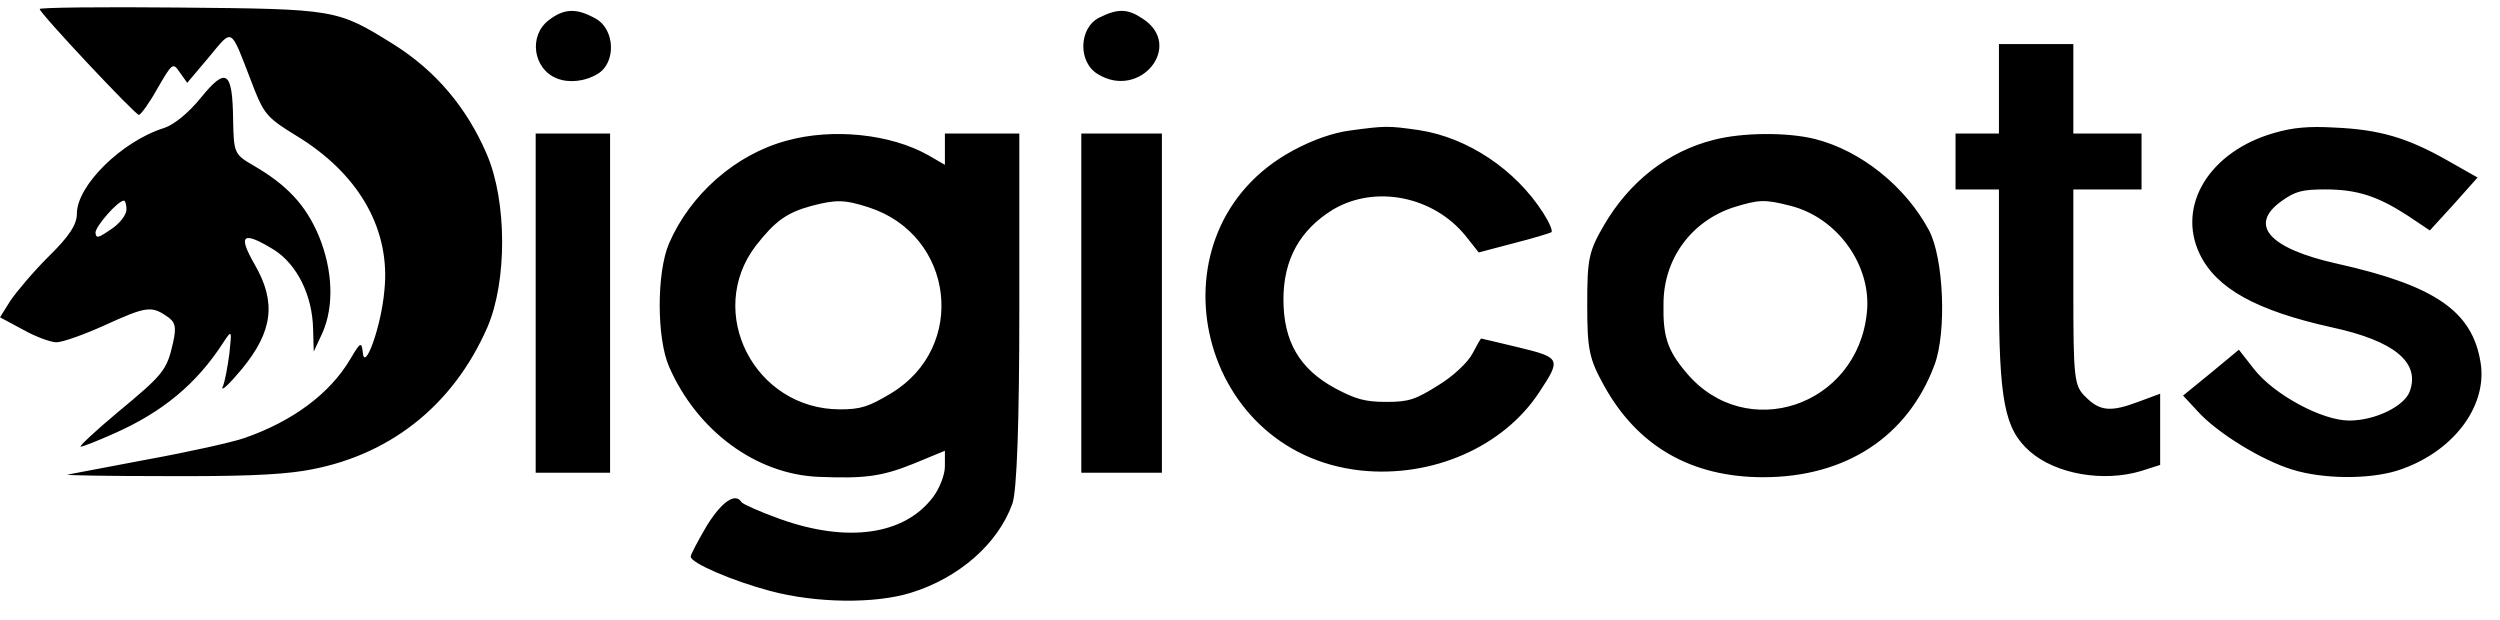 <svg width="125" height="31" viewBox="0 0 125 31" fill="none" xmlns="http://www.w3.org/2000/svg">
<path d="M50.966 15.436C50.966 21.195 50.842 24.513 50.625 25.166C49.912 27.179 47.959 28.894 45.541 29.639C43.743 30.198 40.797 30.161 38.503 29.546C36.612 29.042 34.535 28.148 34.535 27.831C34.536 27.718 34.907 27.029 35.341 26.284C36.085 25.091 36.767 24.607 37.077 25.11C37.139 25.203 38.007 25.595 38.999 25.949C42.378 27.16 45.23 26.75 46.656 24.849C46.966 24.439 47.245 23.75 47.245 23.321V22.538L45.665 23.19C44.084 23.824 43.247 23.936 40.922 23.842C37.791 23.712 34.845 21.532 33.45 18.326C32.83 16.891 32.83 13.628 33.45 12.175C34.504 9.733 36.768 7.721 39.341 7.031C41.635 6.397 44.517 6.695 46.408 7.757L47.245 8.242V6.676H50.966V15.436ZM85.686 6.993C87.113 6.62 89.376 6.602 90.77 6.956C93.034 7.534 95.265 9.304 96.443 11.504C97.187 12.883 97.343 16.61 96.723 18.251C95.39 21.829 92.289 23.861 88.166 23.861C84.57 23.861 81.873 22.314 80.199 19.276C79.455 17.934 79.362 17.468 79.362 15.25C79.362 12.976 79.424 12.585 80.199 11.261C81.47 9.081 83.392 7.571 85.686 6.993ZM113.742 6.638C114.641 6.377 115.447 6.303 116.718 6.378C118.95 6.471 120.345 6.882 122.298 7.981L123.879 8.876L122.701 10.199L121.492 11.522L120.407 10.796C118.888 9.808 117.865 9.471 116.253 9.471C115.106 9.471 114.765 9.565 114.083 10.05C112.409 11.242 113.432 12.417 116.842 13.181C121.771 14.281 123.631 15.566 124.034 18.157C124.375 20.375 122.577 22.686 119.818 23.544C118.392 23.972 116.161 23.954 114.642 23.488C113.092 23.022 110.86 21.643 109.898 20.581L109.154 19.779L110.549 18.642L111.944 17.486L112.688 18.437C113.681 19.723 116.098 21.028 117.462 21.028C118.764 21.028 120.252 20.301 120.5 19.537C120.996 18.102 119.694 17.039 116.594 16.368C112.812 15.529 110.828 14.429 109.991 12.714C108.813 10.273 110.487 7.552 113.742 6.638ZM8.897 0.377C16.833 0.451 16.834 0.451 19.686 2.221C21.794 3.545 23.344 5.391 24.336 7.702C25.359 10.069 25.359 14.075 24.367 16.368C22.631 20.338 19.375 22.874 15.159 23.545C13.826 23.75 11.904 23.824 8.185 23.805C5.365 23.805 3.227 23.767 3.379 23.73C3.565 23.693 5.363 23.358 7.409 22.966C9.455 22.594 11.626 22.109 12.215 21.904C14.633 21.065 16.493 19.686 17.516 17.953C18.012 17.114 18.074 17.077 18.136 17.58C18.198 18.698 19.066 16.35 19.221 14.505C19.521 11.561 18.047 8.863 15.107 6.968L14.31 6.47C13.261 5.792 13.098 5.483 12.556 4.048C11.502 1.327 11.656 1.401 10.447 2.855L9.362 4.141L8.99 3.62C8.649 3.117 8.618 3.135 7.874 4.421C7.471 5.147 7.037 5.744 6.944 5.744C6.758 5.743 1.984 0.656 1.984 0.451C1.987 0.376 5.086 0.339 8.897 0.377ZM103.667 6.676H107.077V9.472H103.667V14.355C103.667 18.921 103.698 19.294 104.287 19.853C105 20.561 105.527 20.617 106.953 20.077L108.008 19.686V23.246L107.077 23.544C105.186 24.121 102.799 23.712 101.497 22.575C100.226 21.457 99.947 20.058 99.947 14.542V9.472H97.777V6.676H99.947V2.203H103.667V6.676ZM30.504 23.637H26.784V6.676H30.504V23.637ZM58.095 23.637H54.065V6.676H58.095V23.637ZM67.488 6.527C69.286 6.285 69.411 6.285 70.961 6.508C73.379 6.881 75.766 8.466 77.161 10.646C77.471 11.131 77.656 11.559 77.564 11.615C77.501 11.652 76.664 11.914 75.704 12.156L73.936 12.622L73.286 11.801C71.674 9.807 68.759 9.229 66.651 10.478C65.008 11.485 64.172 12.957 64.172 14.97C64.172 17.076 64.978 18.455 66.775 19.424C67.798 19.965 68.263 20.095 69.317 20.095C70.433 20.095 70.775 19.984 71.922 19.258C72.666 18.81 73.41 18.101 73.627 17.672C73.844 17.263 74.029 16.928 74.061 16.927C74.091 16.927 74.929 17.132 75.952 17.375C78.029 17.878 78.06 17.952 76.975 19.592C75.177 22.351 71.612 23.898 68.047 23.525C59.708 22.63 57.321 11.484 64.637 7.533C65.629 6.993 66.651 6.639 67.488 6.527ZM10.044 4.886C11.315 3.321 11.625 3.545 11.656 5.987C11.687 7.664 11.718 7.72 12.679 8.279C14.322 9.23 15.284 10.236 15.935 11.783C16.648 13.498 16.709 15.325 16.12 16.648L15.687 17.58L15.655 16.462C15.624 14.766 14.849 13.219 13.702 12.492C12.121 11.523 11.873 11.727 12.741 13.237C13.826 15.119 13.64 16.573 12.09 18.456C11.47 19.201 11.036 19.611 11.129 19.35C11.253 19.089 11.377 18.343 11.47 17.672C11.594 16.48 11.594 16.48 11.16 17.133C9.827 19.201 8.122 20.599 5.735 21.662C4.899 22.034 4.155 22.332 4.03 22.333C3.937 22.333 4.743 21.568 5.859 20.636C8.153 18.735 8.339 18.53 8.649 17.151C8.835 16.331 8.773 16.089 8.308 15.791C7.564 15.288 7.285 15.325 5.208 16.275C4.216 16.722 3.132 17.114 2.821 17.114C2.542 17.114 1.766 16.834 1.146 16.48L0 15.865L0.526 15.026C0.836 14.579 1.674 13.572 2.449 12.808C3.472 11.802 3.844 11.224 3.844 10.683C3.844 9.267 6.107 7.048 8.215 6.396C8.711 6.228 9.424 5.651 10.044 4.886ZM89.53 10.292C88.229 9.956 87.949 9.975 86.679 10.366C84.571 11.056 83.175 12.939 83.175 15.194C83.144 16.815 83.361 17.505 84.322 18.642C87.298 22.183 92.879 20.319 93.344 15.623C93.592 13.293 91.886 10.888 89.53 10.292ZM43.433 10.367C42.224 9.975 41.789 9.976 40.58 10.293C39.34 10.628 38.751 11.057 37.79 12.287C35.248 15.623 37.729 20.468 42.007 20.468C43.03 20.468 43.433 20.338 44.549 19.668C48.393 17.356 47.711 11.746 43.433 10.367ZM6.2 10.031C5.89 10.031 4.774 11.318 4.774 11.634C4.805 11.932 4.898 11.913 5.549 11.466C5.983 11.187 6.324 10.739 6.324 10.478C6.324 10.236 6.262 10.031 6.2 10.031ZM27.436 1.01C28.211 0.414 28.831 0.395 29.792 0.935C30.753 1.476 30.815 3.135 29.885 3.694C29.234 4.085 28.428 4.16 27.839 3.918C26.661 3.452 26.413 1.793 27.436 1.01ZM54.965 0.88C55.895 0.414 56.391 0.432 57.135 0.935C59.212 2.277 57.011 4.998 54.903 3.713C53.88 3.116 53.942 1.383 54.965 0.88Z" fill="black"/>
</svg>

